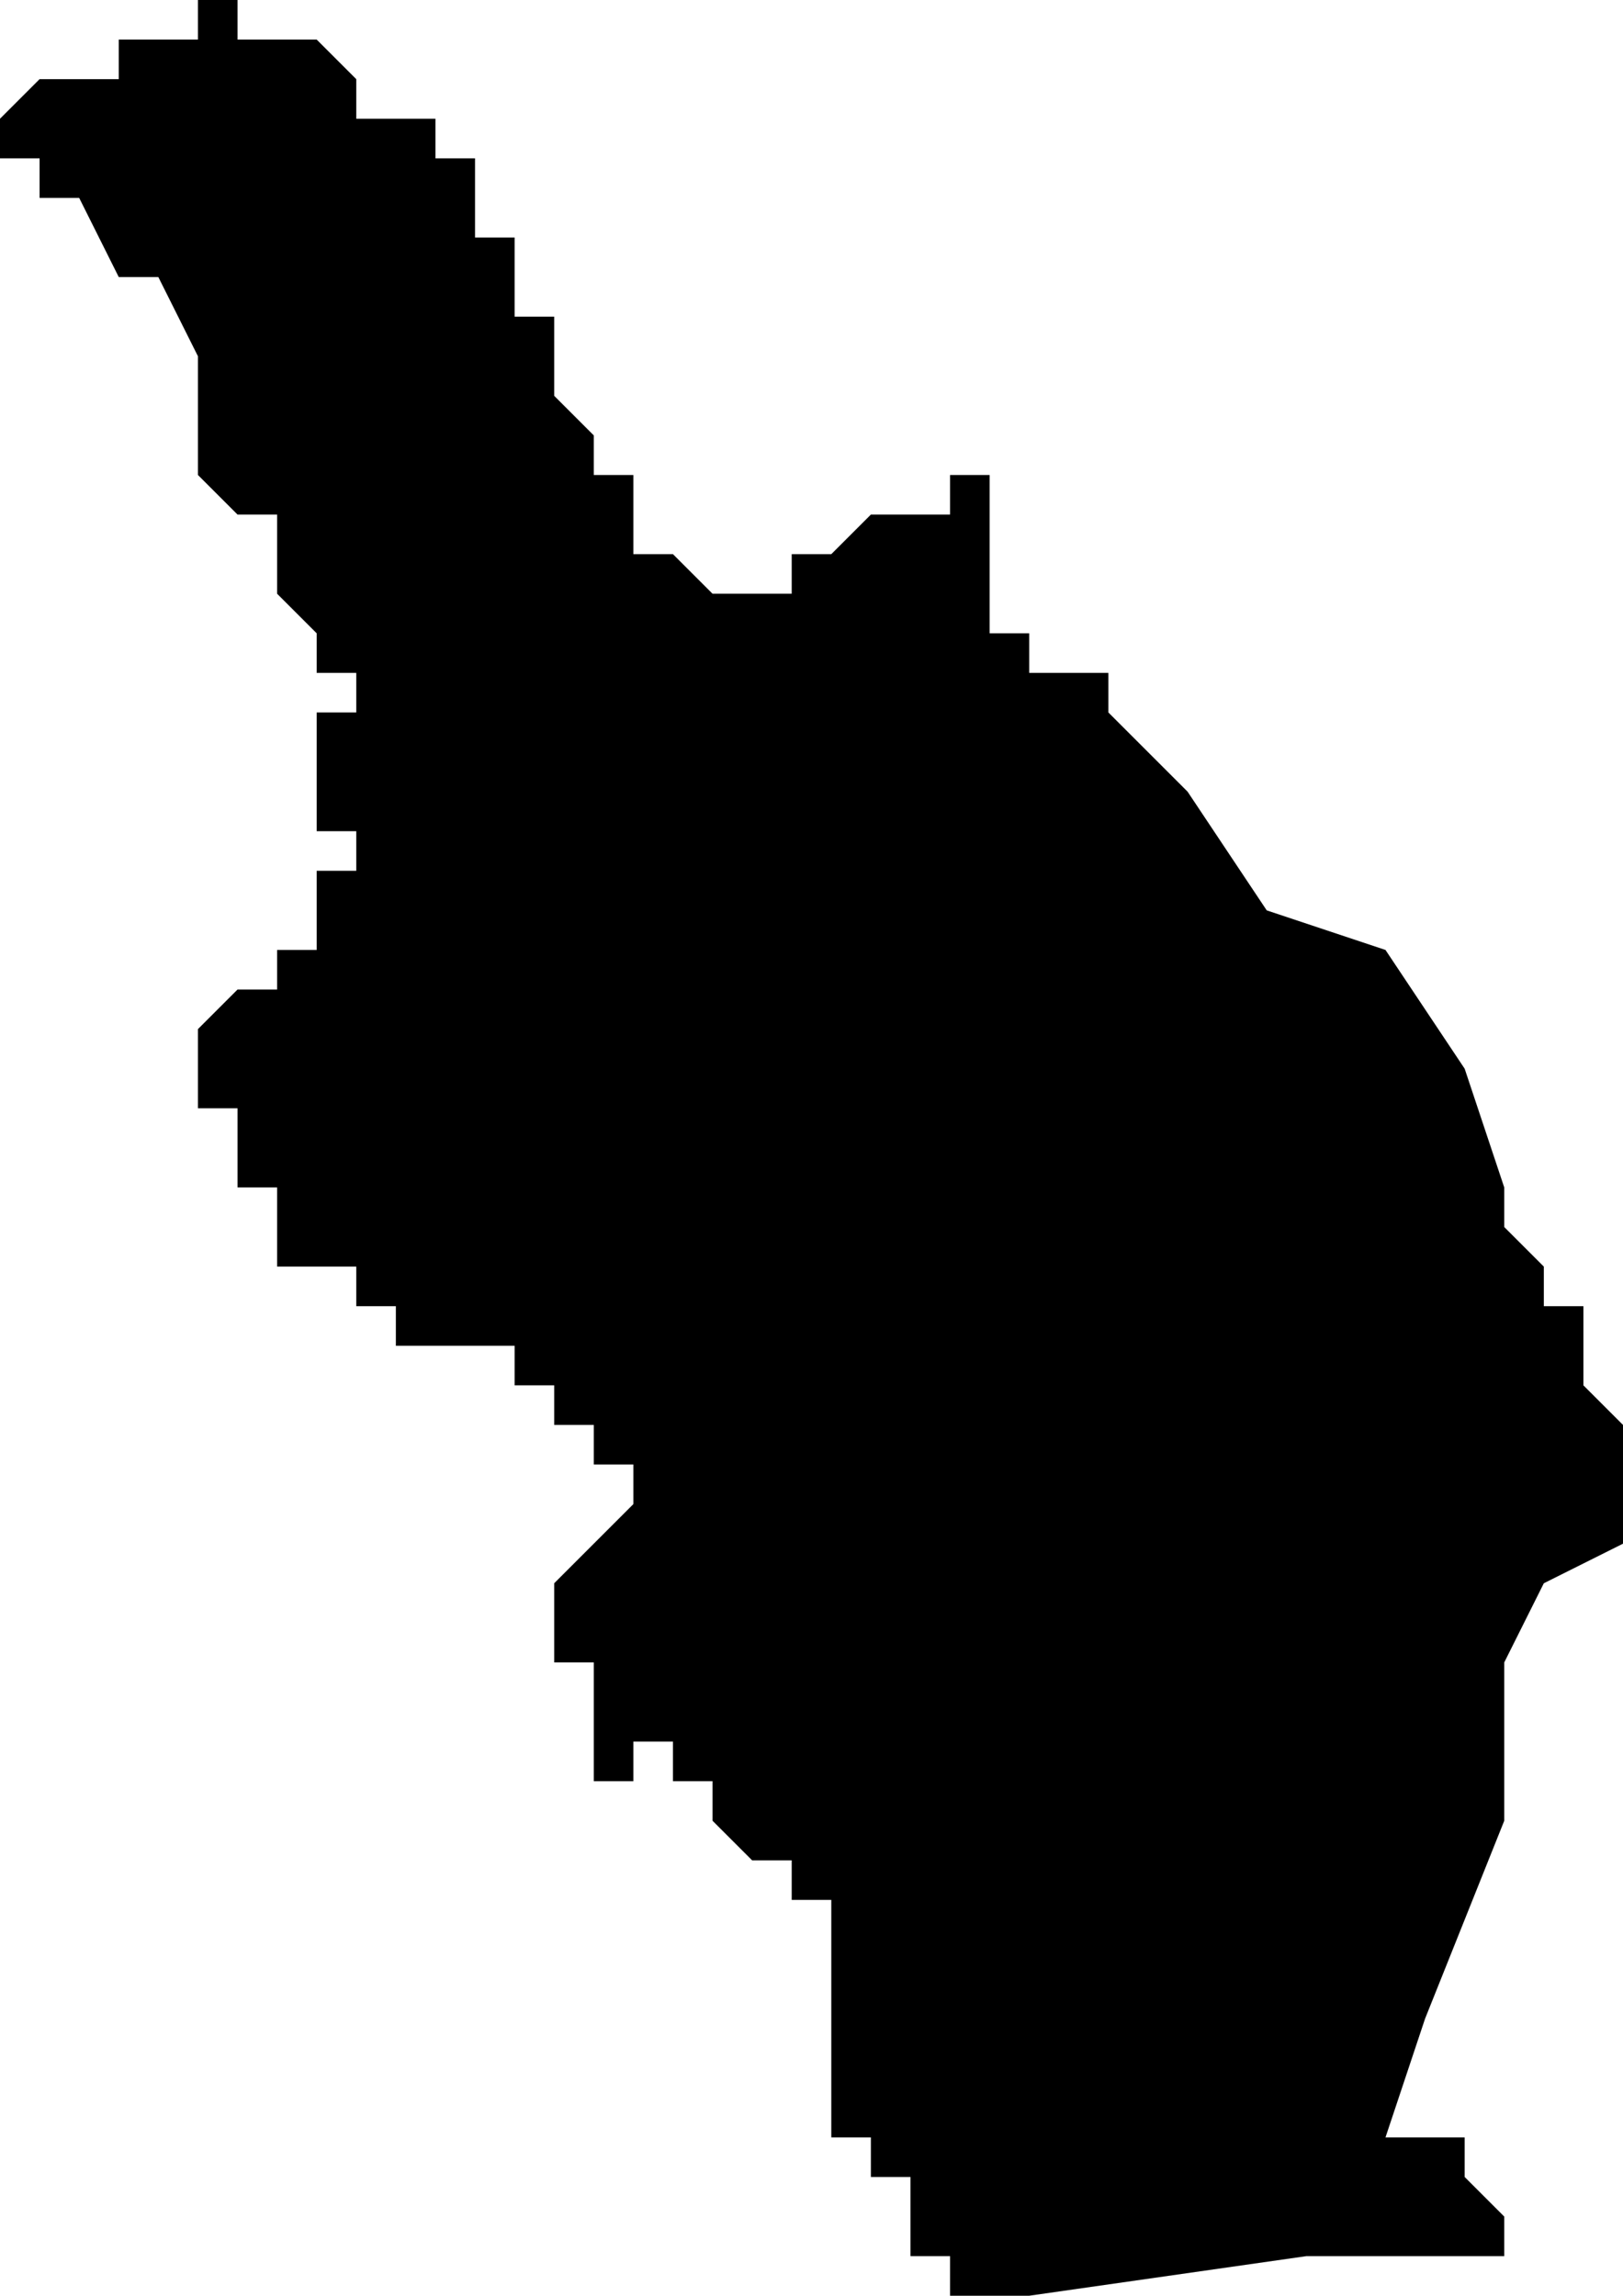 <?xml version="1.0" standalone="no"?><!DOCTYPE svg PUBLIC "-//W3C//DTD SVG 1.1//EN" "http://www.w3.org/Graphics/SVG/1.1/DTD/svg11.dtd"><svg xmlns="http://www.w3.org/2000/svg" viewBox="373 348 41 58" version = "1.1">
<g id="30703" ><path d="M 380,349 L 381,349 L 382,350 L 382,351 L 383,351 L 384,351 L 384,352 L 385,352 L 385,353 L 385,354 L 386,354 L 386,355 L 386,356 L 387,356 L 387,357 L 387,358 L 388,359 L 388,360 L 389,360 L 389,361 L 389,362 L 390,362 L 391,363 L 392,363 L 393,363 L 393,362 L 394,362 L 395,361 L 396,361 L 397,361 L 397,360 L 398,360 L 398,361 L 398,362 L 398,363 L 398,364 L 399,364 L 399,365 L 400,365 L 401,365 L 401,366 L 402,367 L 403,368 L 405,371 L 408,372 L 410,375 L 411,378 L 411,379 L 412,380 L 412,381 L 413,381 L 413,382 L 413,383 L 414,384 L 414,385 L 414,386 L 414,387 L 412,388 L 411,390 L 411,394 L 409,399 L 408,402 L 409,402 L 410,402 L 410,403 L 411,404 L 411,405 L 410,405 L 409,405 L 408,405 L 407,405 L 406,405 L 399,406 L 397,406 L 397,405 L 396,405 L 396,404 L 396,403 L 395,403 L 395,402 L 394,402 L 394,401 L 394,400 L 394,399 L 394,398 L 394,397 L 394,396 L 393,396 L 393,395 L 392,395 L 391,394 L 391,393 L 390,393 L 390,392 L 389,392 L 389,393 L 388,393 L 388,392 L 388,391 L 388,390 L 387,390 L 387,389 L 387,388 L 388,387 L 389,386 L 389,385 L 388,385 L 388,384 L 387,384 L 387,383 L 386,383 L 386,382 L 385,382 L 384,382 L 383,382 L 383,381 L 382,381 L 382,380 L 381,380 L 380,380 L 380,379 L 380,378 L 379,378 L 379,377 L 379,376 L 378,376 L 378,375 L 378,374 L 379,373 L 380,373 L 380,372 L 381,372 L 381,371 L 381,370 L 382,370 L 382,369 L 381,369 L 381,368 L 381,367 L 381,366 L 382,366 L 382,365 L 381,365 L 381,364 L 380,363 L 380,362 L 380,361 L 379,361 L 378,360 L 378,359 L 378,358 L 378,357 L 377,355 L 376,355 L 375,353 L 374,353 L 374,352 L 373,352 L 373,351 L 374,350 L 375,350 L 376,350 L 376,349 L 377,349 L 378,349 L 378,348 L 379,348 L 379,349 L 380,349 " /></g>
</svg>

